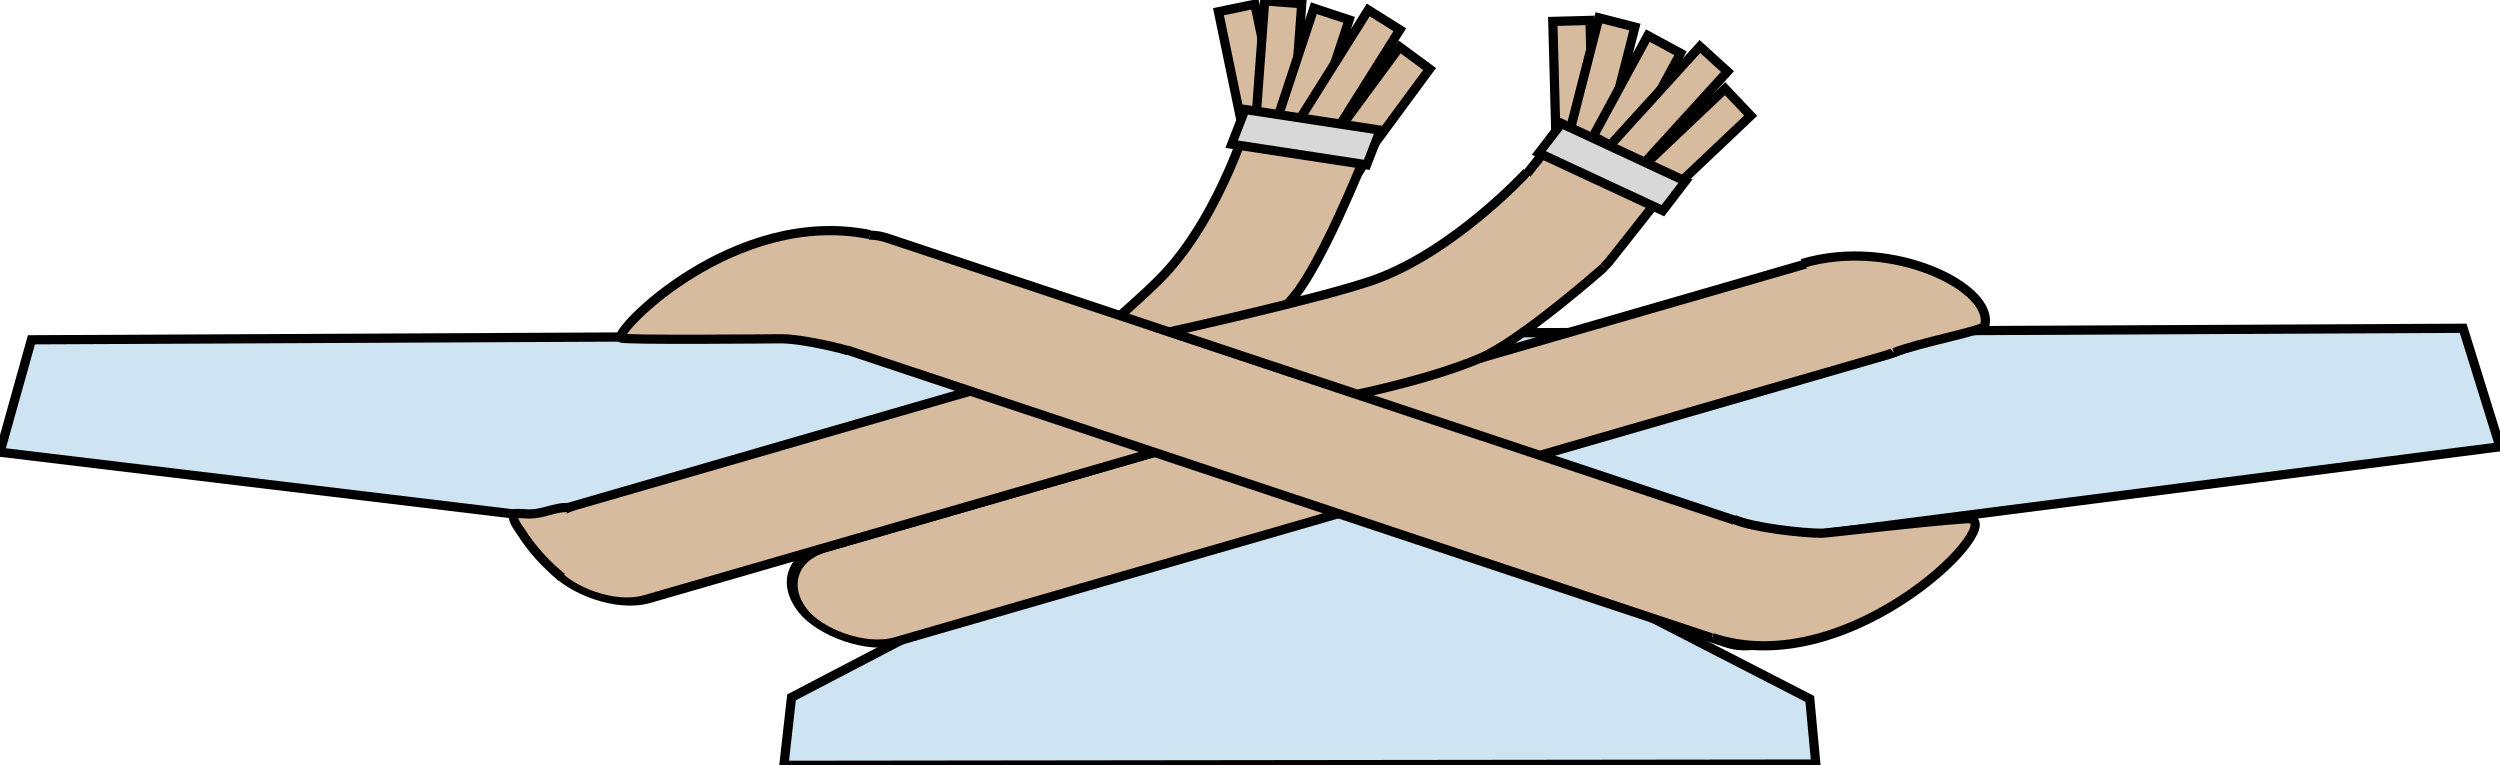 <svg viewBox="109.271 205.972 271.359 83.069" width="271.359" height="83.069" xmlns="http://www.w3.org/2000/svg">
  <g transform="matrix(1, 0, 0, 1, 67.687, 160.553)">
    <rect x="7.485" y="263.762" width="14.083" height="13.36" style="stroke: rgb(0, 0, 0); fill: rgb(215, 187, 159);" rx="6.455" ry="6.455" transform="matrix(0.363, -0.932, 0.92, 0.393, -70.321, -33)"/>
    <path style="stroke: rgb(0, 0, 0); fill: rgb(207, 228, 242);" d="M 44.996 82.301 L 41.584 94.5 L 152.848 107.883 L 127.498 121.112 L 126.668 128.488 L 238.682 128.351 L 238.023 121.28 L 210.41 107.09 L 312.943 93.912 L 308.944 81.05 L 44.996 82.301 Z"/>
    <path style="stroke: rgb(0, 0, 0); fill: rgb(215, 187, 159);" d="M 184.519 62.958 C 184.519 62.958 176.768 71.405 168.131 74.577 C 162.946 76.481 145.772 80.287 145.772 80.287 L 166.106 87.057 C 166.106 87.057 174.212 85.415 179.555 83.099 C 183.961 81.189 192.913 73.28 192.913 73.28" transform="matrix(0.893, -0.449, 0.449, 0.893, -15.647, 84.065)"/>
    <rect x="66.235" y="235.538" width="124.621" height="11.93" style="stroke: rgb(0, 0, 0); fill: rgb(215, 187, 159);" rx="6.455" ry="6.455" transform="matrix(0.961, -0.278, 0.675, 0.846, -97.898, -74.134)"/>
    <rect x="38.482" y="235.538" width="72.404" height="11.93" style="stroke: rgb(0, 0, 0); fill: rgb(215, 187, 159);" rx="6.455" ry="6.455" transform="matrix(0.961, -0.278, 0.675, 0.846, -98.42, -86.415)"/>
    <rect x="60.323" y="254.801" width="113.5" height="12.906" style="stroke: rgb(0, 0, 0); fill: rgb(215, 187, 159);" rx="6.455" ry="6.455" transform="matrix(0.949, 0.316, -0.342, 0.94, 161.667, -189.348)"/>
    <path style="stroke: rgb(0, 0, 0); fill: rgb(215, 187, 159);" d="M 133.612 83.473 C 131.784 82.943 128.258 82.189 126.366 82.189 C 125.984 82.189 109.321 82.365 108.982 82.103 C 108.13 81.444 121.226 67.9 135.996 70.879"/>
    <path style="stroke: rgb(0, 0, 0); fill: rgb(215, 187, 159);" d="M 102.584 108.102 C 100.864 106.697 99.342 105.056 98.151 103.164 C 97.964 102.867 97.031 101.722 97.392 101.218 C 97.497 101.071 98.755 101.211 98.988 101.211 C 100.571 101.211 101.713 100.498 103.14 100.498"/>
    <path style="stroke: rgb(0, 0, 0); fill: rgb(215, 187, 159);" d="M 227.433 114.624 C 242.594 119.716 260.305 101.373 255.028 101.723 C 250.312 102.035 239.843 103.299 239.331 103.299 C 237.29 103.299 231.818 102.701 229.792 101.791"/>
    <path style="stroke: rgb(0, 0, 0); fill: rgb(215, 187, 159);" d="M 237.202 74.025 C 246.892 71.098 258.161 76.66 257 80.797 C 256.851 81.328 249.873 82.6 247.173 83.693"/>
    <rect x="12.672" y="254.771" width="23.842" height="12.904" style="stroke: rgb(0, 0, 0); fill: rgb(215, 187, 159);" rx="6.455" ry="6.455" transform="matrix(0.62, -0.785, 0.765, 0.645, -0.304, -83.926)"/>
    <path style="stroke: rgb(0, 0, 0); fill: rgb(215, 187, 159);" d="M 207.311 64.11 C 207.311 64.11 199.56 72.557 190.923 75.729 C 185.738 77.633 168.564 81.439 168.564 81.439 L 188.898 88.209 C 188.898 88.209 197.004 86.567 202.347 84.251 C 206.753 82.341 215.705 74.432 215.705 74.432"/>
    <rect x="172.967" y="98.459" width="12.541" height="4.037" style="stroke: rgb(0, 0, 0); fill: rgb(215, 187, 159);" transform="matrix(-0.203, -0.979, 0.979, -0.203, 115.107, 248.291)"/>
    <rect x="182.833" y="98.459" width="13.257" height="4.037" style="stroke: rgb(0, 0, 0); fill: rgb(215, 187, 159);" transform="matrix(0.074, -0.997, 0.997, 0.074, 66.183, 233.736)"/>
    <rect x="171.279" y="98.459" width="12.419" height="4.037" style="stroke: rgb(0, 0, 0); fill: rgb(215, 187, 159);" transform="matrix(0.314, -0.949, 0.949, 0.314, 33.077, 189.722)"/>
    <rect x="177.379" y="98.459" width="12.861" height="4.037" style="stroke: rgb(0, 0, 0); fill: rgb(215, 187, 159);" transform="matrix(0.593, -0.805, 0.805, 0.593, 1.436, 145.274)"/>
    <rect x="211.451" y="98.459" width="15.332" height="4.037" style="stroke: rgb(0, 0, 0); fill: rgb(215, 187, 159);" transform="matrix(0.532, -0.847, 0.847, 0.532, -13.94, 186.206)"/>
    <rect x="172.967" y="98.459" width="12.541" height="4.037" style="stroke: rgb(0, 0, 0); fill: rgb(215, 187, 159);" transform="matrix(-0.027, -1, 1, -0.027, 116.681, 235.909)"/>
    <rect x="182.833" y="98.459" width="13.257" height="4.037" style="stroke: rgb(0, 0, 0); fill: rgb(215, 187, 159);" transform="matrix(0.248, -0.969, 0.969, 0.248, 71.094, 212.949)"/>
    <rect x="171.279" y="98.459" width="12.419" height="4.037" style="stroke: rgb(0, 0, 0); fill: rgb(215, 187, 159);" transform="matrix(0.477, -0.879, 0.879, 0.477, 46.275, 163.784)"/>
    <rect x="177.379" y="98.459" width="12.861" height="4.037" style="stroke: rgb(0, 0, 0); fill: rgb(215, 187, 159);" transform="matrix(0.726, -0.688, 0.688, 0.726, 22.976, 114.45)"/>
    <rect x="211.451" y="98.459" width="15.332" height="4.037" style="stroke: rgb(0, 0, 0); fill: rgb(215, 187, 159);" transform="matrix(0.673, -0.74, 0.74, 0.673, 0.617, 152.025)"/>
    <rect x="204.673" y="96.139" width="14.84" height="3.942" style="fill: rgb(216, 216, 216); stroke: rgb(0, 0, 0);" transform="matrix(0.907, 0.422, -0.622, 0.813, 85.229, -105.712)"/>
    <rect x="204.673" y="96.139" width="14.84" height="3.942" style="fill: rgb(216, 216, 216); stroke: rgb(0, 0, 0);" transform="matrix(0.988, 0.151, -0.37, 0.955, 10.086, -65.412)"/>
  </g>
</svg>